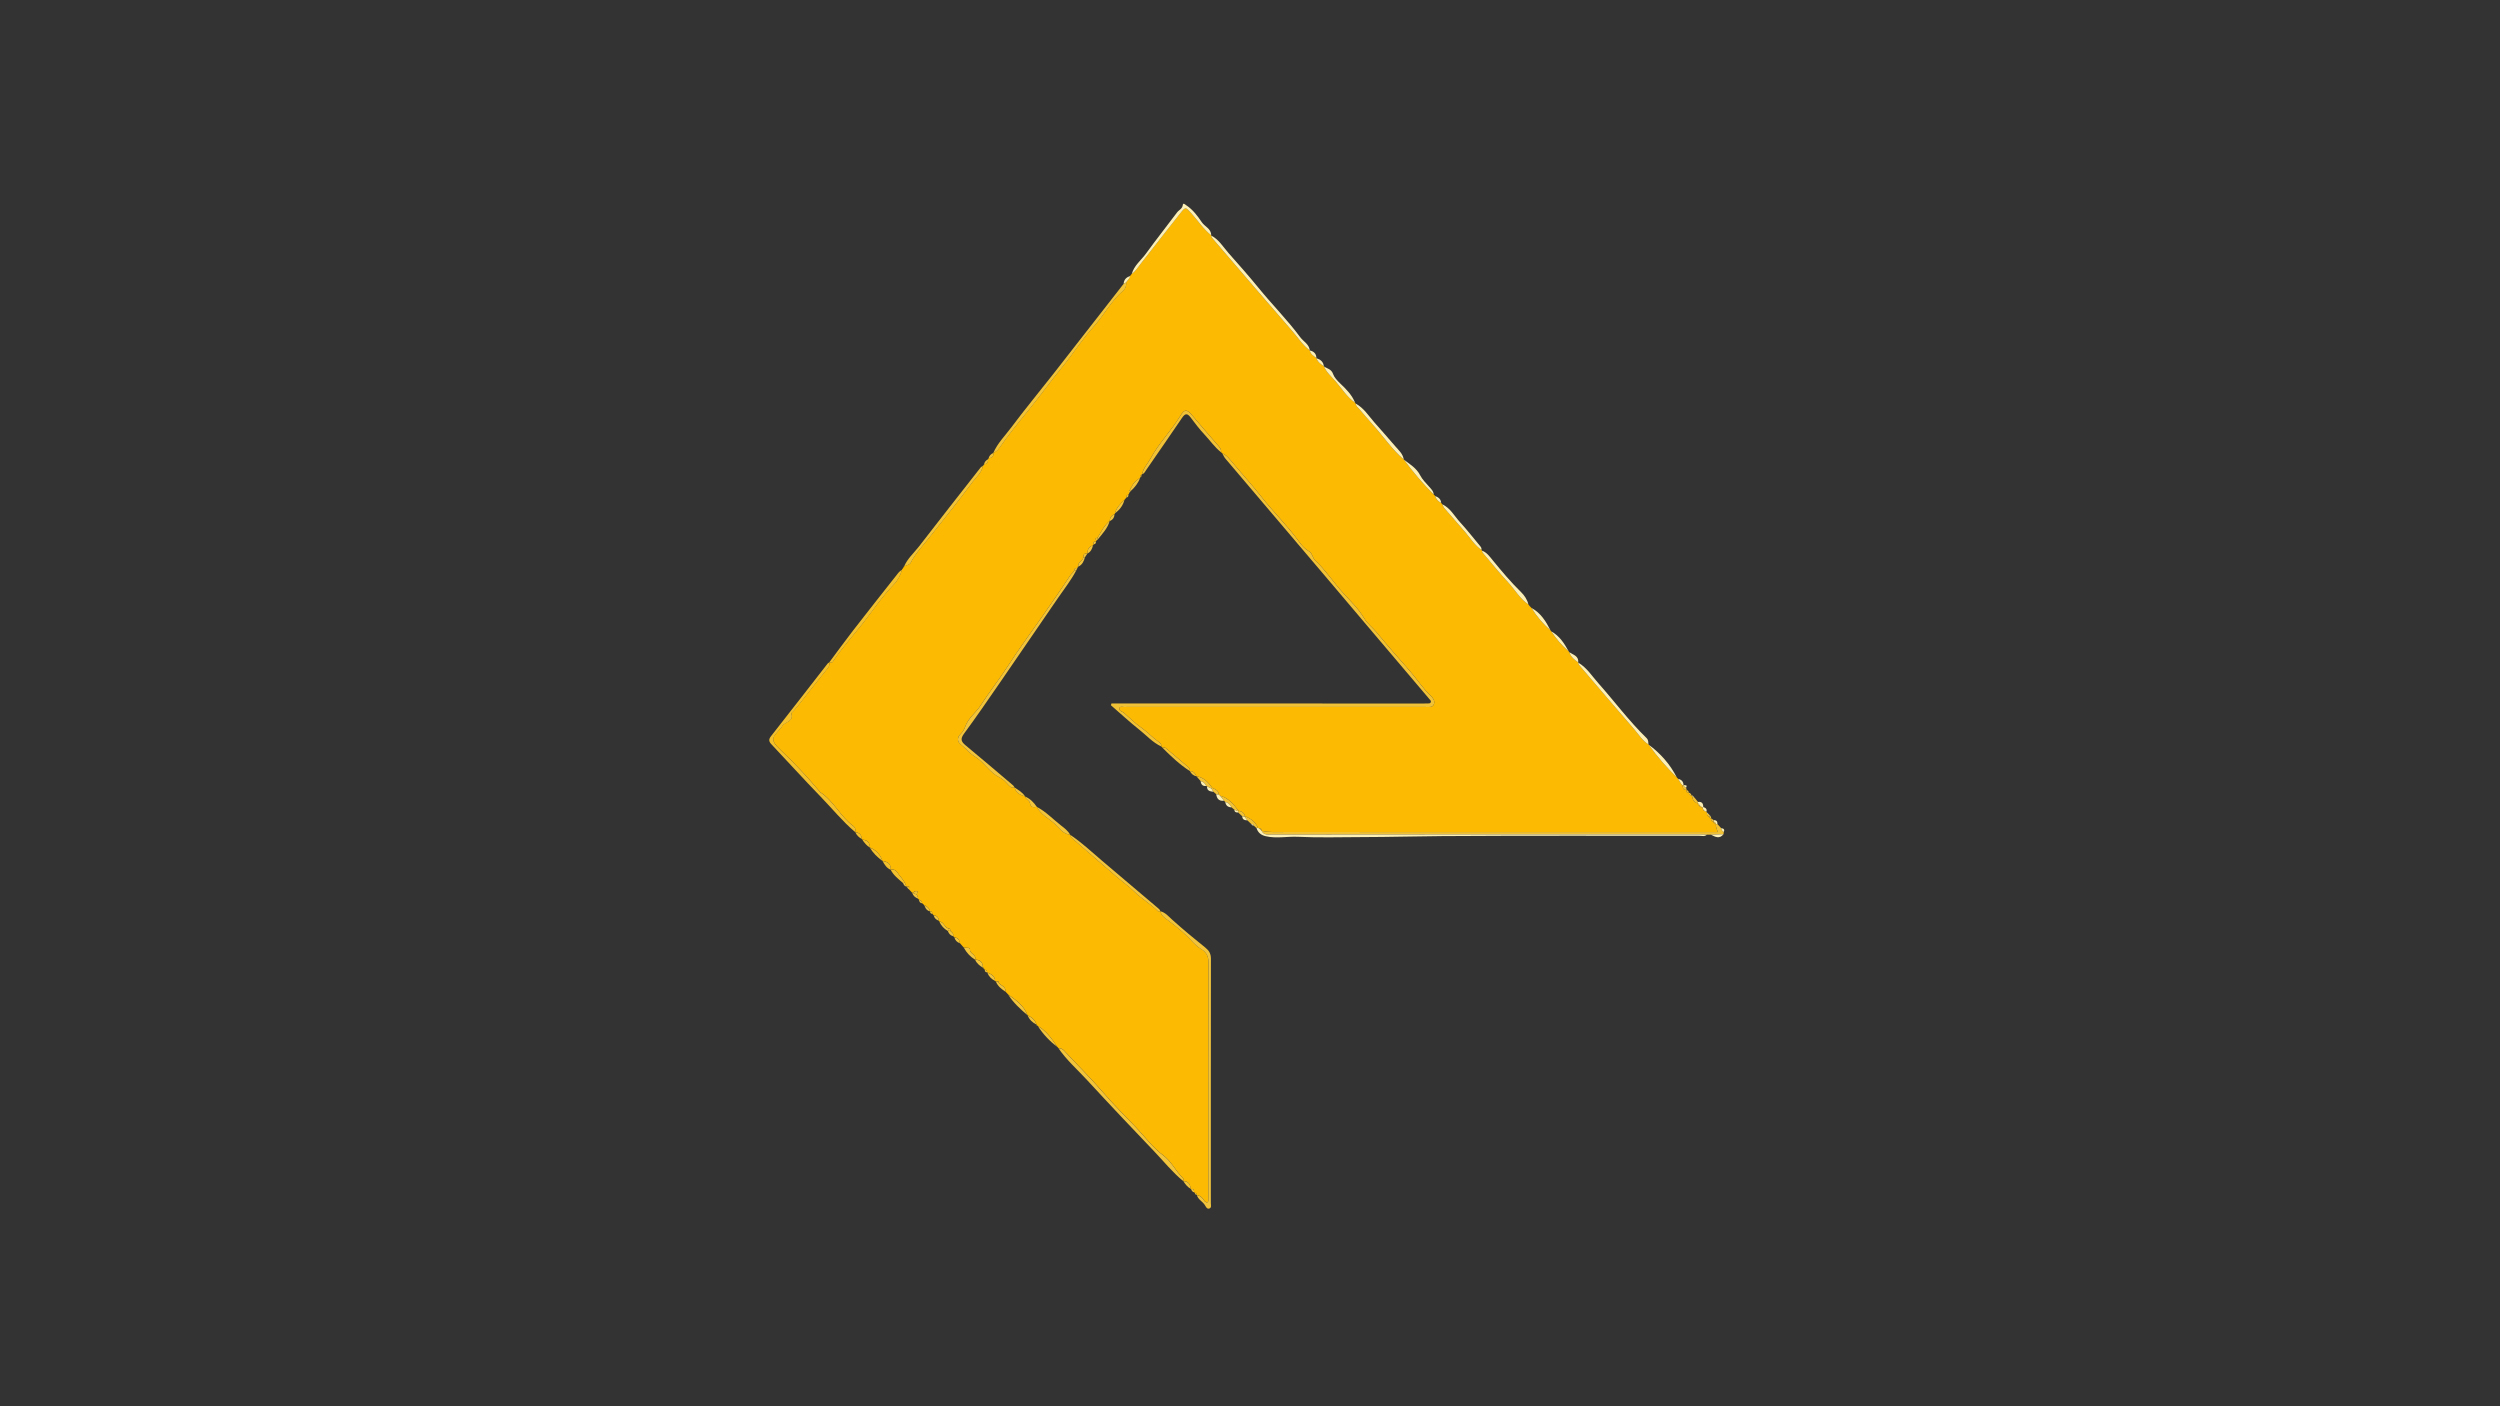 <?xml version="1.0" encoding="utf-8"?>
<!-- Generator: Adobe Illustrator 24.3.0, SVG Export Plug-In . SVG Version: 6.00 Build 0)  -->
<svg version="1.1" id="Layer_1" xmlns="http://www.w3.org/2000/svg" xmlns:xlink="http://www.w3.org/1999/xlink" x="0px" y="0px"
	 viewBox="0 0 1920 1080" style="enable-background:new 0 0 1920 1080;" xml:space="preserve">
<rect x="0" y="0" width="1920" height="1080" fill="#333333" stroke="none"/>
<style type="text/css">
	.st0{fill:#FDBA02;}
	.st1{fill:#F1C136;}
	.st2{fill:#F1C43B;}
	.st3{fill:#F3C02D;}
	.st4{fill:#FCF0B6;}
	.st5{fill:#F1C338;}
</style>
<g>
	<path class="st0" d="M1310.54,623.44c0.05,0.24,0.18,0.42,0.39,0.53c-0.01,0.33-0.01,0.67-0.02,1c-0.03,1.23,0.67,1.89,1.77,2.21
		c0.29,0.77,0.56,1.56,1.63,1.45c0,0,0.01-0.01,0.01-0.01c-0.51,1.56,0.18,2.22,1.69,2.28l-0.02-0.01
		c-0.07,1.34,0.59,2.02,1.91,2.09l0,0c-0.46,2.06,0.83,3.78,1.31,6.02c-1.68,0-3.16,0-4.64,0c-109.6,0-219.2,0-328.8-0.01
		c-5.63,0-11.29,0.32-16.85-0.93l0.01-0.03c0.06-1.48-0.68-2.1-2.12-1.95c-0.27-0.04-0.51-0.15-0.71-0.33
		c-1.93-4.52-5.57-7.14-9.95-8.94c-0.67-2.54-2.42-3.78-4.93-4.09c-3.82-5.07-7.81-9.91-14.3-11.71c-0.33-0.3-0.65-0.61-0.98-0.91
		c-0.1-3.22-2.75-3.95-4.97-5.09c-3.05-4.3-6.54-8.02-12.12-8.86c0,0,0.03,0.02,0.03,0.02c-1.02-2.18-2.31-4.02-5.06-4.01l0.2-0.17
		c0,0-0.19,0.18-0.19,0.18c0.27-1.29-0.35-2.27-1.26-3.04c-5.81-4.97-11.63-9.93-17.52-14.8c-0.5-0.41-1.57-0.12-2.38-0.16
		c-0.27-0.3-0.54-0.6-0.81-0.9c0.41-1.87-1.16-2.94-2.17-3.64c-4.67-3.29-8.48-7.56-13.19-10.84c-4.73-3.29-8.92-7.39-13.22-11.27
		c-1.29-1.16-4.18-1.54-3.64-3.53c0.57-2.13,3.18-0.77,4.88-1.04c0.97-0.16,1.99-0.03,2.99-0.03c75.75,0,151.49,0,227.24-0.01
		c2.45,0,5.52,0.68,6.55-2.24c0.87-2.48-0.76-4.7-2.67-6.49c-6.03-5.67-10.44-12.72-15.88-18.92c-8.62-9.83-17.31-19.63-25.61-29.73
		c-3.04-3.7-7.08-6.62-9.44-10.67c-4.28-7.35-10.39-13.14-15.98-19.25c-7.53-8.23-13.57-17.7-21.77-25.36
		c-1.93-1.8-2.04-5.43-4.6-6.85c-3.31-1.84-5.64-4.6-7.73-7.49c-8.79-12.18-19.61-22.63-28.87-34.42
		c-7.66-9.76-16.12-18.88-24.02-28.45c-1.74-2.11-3.49-3.89-6.01-4.9c-0.3-0.27-0.6-0.53-0.9-0.8c0.26-2.42-1.26-3.98-2.67-5.62
		c-6.49-7.5-13.03-14.95-19.39-22.54c-4.21-5.02-5.98-5.22-9.34,0.31c-6.91,11.38-16.5,20.89-22.8,32.64
		c-2.15,4.01-5.62,7.32-6.46,12.02c0,0,0.02-0.03,0.02-0.03c-0.4,0.29-0.8,0.58-1.2,0.87c-0.06,0.51-0.13,1.01-0.19,1.52
		c0,0-0.15,0.34-0.15,0.34c-2.65,2.03-5.41,3.95-6.63,7.28c-0.28,0.28-0.57,0.57-0.85,0.85c-0.07,0.31-0.13,0.63-0.18,0.95
		c-0.32,0.36-0.64,0.72-0.96,1.08c0.13,0.49,0.25,0.97,0.38,1.46c-0.27,0.48-0.55,0.96-0.82,1.44c-1.22,0.23-1.65,1.01-1.49,2.19
		c-0.5,0.6-1.01,1.19-1.51,1.79c-3.21,2.94-6.14,6.08-7.35,10.43c0.01,0.27-0.11,0.48-0.33,0.63c-2.36,0.94-3.5,2.74-3.71,5.21
		c0,0,0.03-0.06,0.02-0.06c-4.16,3.48-6.55,8.24-9.24,12.79c-1.22,0.38-2.53,0.73-0.77,2.17c-0.18,0.28-0.35,0.55-0.53,0.83
		c-1.44,0.01-2.65,0.2-1.64,2.11c-0.21,0.28-0.41,0.55-0.62,0.83c-3.08,0.97-4.31,3.19-4.29,6.27c0,0,0-0.03,0-0.03
		c-2.31-0.38-3.2,0.74-3.1,2.92c-0.42,2.85-4.53,3.7-3.87,7.13c0,0,0.02-0.05,0.02-0.05c-0.63,0.17-0.92,0.55-0.73,1.22
		c0,0-0.03,0.09-0.03,0.09c-1.51-0.53-2.19,0.17-2.38,1.6c-0.66,1.72-2.28,2.67-3.28,4.21c-6.68,10.24-13.69,20.26-20.66,30.31
		c-8.86,12.77-18.17,25.21-26.58,38.31c-6.76,10.53-14.58,20.38-21.37,30.9c-3.68,5.7-9.59,9.73-11.86,16.37
		c-0.77,2.26-1.96,4.06-3.69,5.77c-2.44,2.42-2.58,5.61,0.16,7.72c3.78,2.91,6.62,6.82,10.8,9.32c7.22,4.32,11.33,12.38,19.12,16.11
		c2.57,1.23,4.53,3.35,6.45,5.43c1.37,1.49,2.76,2.98,5.11,2.34c0,0-0.01-0.01-0.01-0.01c1,4.28,4.41,5.74,8.08,6.91l-0.09,0.25
		c0,0,0.05-0.26,0.05-0.26c0.41,2.3,3.38,3.03,3.69,4.87c0.62,3.64,2.64,3.66,5.33,3.11c2.94,5.86,8.89,8.69,13.48,12.79
		c3.61,3.22,6.45,8.07,12.1,8.59c0,0,0.08,0.07,0.08,0.07c0.08,1.49,1.11,2.39,2.1,3.25c10.98,9.53,21.96,19.05,32.98,28.52
		c4.7,4.03,9.8,7.64,14.21,11.96c5.6,5.48,12.44,9.38,17.99,14.88c0.34,0.33,1.27,0.06,1.93,0.07c0,0-0.05-0.02-0.05-0.02
		c0.57,2.34,1.87,4.04,3.86,5.49c5.89,4.29,11.62,8.78,16.88,13.86c3.28,3.16,6.33,7.16,9.88,9.25c4.82,2.84,6.4,5.73,6.39,10.91
		c-0.1,59.41-0.07,118.83-0.07,178.24c0,1.16,0.02,2.33-0.02,3.49c-0.03,0.97,0.15,2.25-1.14,2.37c-0.63,0.06-1.6-0.63-1.99-1.25
		c-1.39-2.19-3.07-3.9-5.74-4.37c0,0-0.06-0.05-0.06-0.05c-0.1-0.92-0.44-1.62-1.51-1.64c-0.24-0.06-0.41-0.2-0.51-0.43
		c-0.06-1.52-0.25-2.92-2.38-2.43c0,0-0.05-0.05-0.05-0.05c-0.61-3.33-1.84-6.04-5.86-6.09c0.01-0.66,0.3-1.61-0.03-1.93
		c-5.65-5.54-9.19-13.26-15.37-17.84c-8.35-6.18-14.31-14.55-21.23-21.78c-8.21-8.57-16.78-17.03-24.6-26.13
		c-9.61-11.19-20.22-21.59-30.27-32.46c-1.12-1.21-2.59-2.08-4.41-1.94c0,0,0.04,0.02,0.04,0.02c-0.32-0.36-0.65-0.73-0.97-1.09
		c0,0,0.02,0.02,0.02,0.02c-4.14-6.14-8.33-12.23-14.96-16.05c0,0,0.01,0.01,0.01,0.01c-0.32-0.34-0.65-0.69-0.97-1.03
		c0,0,0-0.01,0-0.01c-1.04-3.54-3.6-5.62-6.8-7.1c0,0-0.09-0.09-0.09-0.09c-2.77-7.35-8.85-11.61-14.88-15.91
		c-0.7-0.74-1.4-1.47-2.1-2.21c0.44-3.88-3.32-4.54-5.14-6.69c-0.26-0.43,0.42-1.77-1.02-1.04c-0.37,0.04-0.75,0.09-1.12,0.13
		c-0.23-0.23-0.45-0.46-0.68-0.69c-0.19-3.85-3.12-5.16-6.04-6.48c0,0-0.06-0.07-0.06-0.07c-0.04-1.17-0.61-1.84-1.8-1.93
		c-0.26-0.12-0.41-0.32-0.46-0.6c-0.02-0.69-0.36-1.07-1.06-1.11c0,0-0.02,0-0.02,0c0.15-4.07-1.94-5.97-5.88-6.08
		c0,0,0.01,0.01,0.01,0.01c1.3-4-4.5-4.51-3.99-8.13c-0.3-0.29-0.59-0.57-0.89-0.86c-1.27-0.07-2.53-0.14-3.8-0.21
		c-1.01-1.15-2.03-2.31-3.04-3.46c-0.35-2.5-1.5-4.23-4.25-4.42c-0.31-0.34-0.62-0.67-0.93-1.01c0.52-1.98-0.96-2.9-2.11-4
		c0.09-1.34-0.58-1.98-1.88-2.02c-2.78-0.96-3.2-4.93-6.57-5.14c-0.29-0.16-0.46-0.41-0.5-0.73c-0.1-2.52-1.51-3.81-3.92-4.14
		c-0.33-0.34-0.65-0.68-0.98-1.02c0.05-1.33-0.6-2-1.92-2.04c0,0-0.04-0.03-0.04-0.03c-0.11-1.98-1.55-2.99-2.95-4.03
		c-0.49-0.24-0.97-0.48-1.46-0.72c-0.51-0.48-1.02-0.96-1.52-1.44c-0.18-1.45-0.92-2.38-2.41-2.62c-0.26-0.31-0.53-0.62-0.79-0.93
		c0.26-1.25-0.54-2.16-1.04-3.16c0.25-0.82,1.5-1.81,0.36-2.44c-1.2-0.66-2.29,0.55-3.34,1.2l-0.35,0.03
		c-0.86-0.92-1.71-1.84-2.57-2.76c0.03-0.34,0.06-0.68,0.09-1.03c0.74-1.44-0.63-0.77-1.05-1.04c-0.32-0.05-0.63-0.05-0.95-0.01
		c0,0-0.03-0.03-0.03-0.03c-0.39-0.96-0.78-1.92-1.17-2.88c-1.12-1.61-2.08-3.38-3.41-4.78c-2.12-2.23-3.07-6.27-7.49-5.24
		c0,0,0.01,0.01,0.01,0.01c0.44-4.6-2.42-6.13-6.27-6.74c-1.72-4.85-4.87-8.35-9.68-10.31c0,0-0.01-0.01-0.01-0.01
		c-0.04-3.83-2-5.81-5.8-6.03c-0.26-0.1-0.4-0.29-0.41-0.57c-0.2-3.15-1.91-4.83-5-5.2c0,0,0.02,0.02,0.02,0.02
		c0.37-1.77,0.03-3.56-1.36-4.56c-9.98-7.2-15.04-19.17-25.36-26c-0.27-0.18-0.49-0.45-0.71-0.7c-9.33-11.13-19.24-21.73-29.8-31.68
		c-9.4-8.87-5.77-9.85-0.16-16.92c0.2-0.25,0.72-0.34,0.79-0.58c1.18-4.45,9.75-3.76,7.49-10.72c-0.15-0.46,1.27-1.41,1.92-2.16
		c1.19-1.38,2.38-2.75,3.51-4.18c7.48-9.48,14.86-19.03,22.49-28.39c1.26-1.55,1.42-2.83,1.13-4.49c0.99,0.19,2.17,0.47,2.78-0.47
		c6.88-10.55,15.43-19.81,23.18-29.68c7.8-9.96,14.79-20.57,23.69-29.68c3.04-3.12,5.08-7.12,6.33-11.4
		c-0.03-0.24,0.06-0.4,0.29-0.5c0.28-0.41,0.57-0.82,0.85-1.23c0.02-0.3,0.15-0.54,0.39-0.71c1.73-0.91,4.34-1.38,5.05-2.79
		c3.58-7.14,9.04-12.77,13.92-18.9c11.38-14.31,22.84-28.56,33.7-43.26c2.83-3.83,7.06-7.08,7.8-12.34c0,0,0,0.03,0,0.03
		c0.68-0.04,1.01-0.38,0.92-1.08l0.06,0.27c0,0-0.08-0.27-0.08-0.27c2.22-0.44,3.32-1.75,3.14-4.05c0.04-0.28,0.19-0.47,0.45-0.58
		c2.17-0.59,4.15-1.35,3.56-4.25c0,0-0.02,0.03-0.02,0.03c1.88-0.74,3.36-1.93,4.53-3.63c7.01-10.17,14.85-19.76,22.62-29.3
		c8.99-11.04,17.26-22.63,26.29-33.63c8.02-9.77,14.76-20.65,23.25-29.96c8.21-9,13.73-20.13,23.1-28.14
		c1.65-1.41,2.65-3.84,2.23-6.38c0.88-1.7,2.9-2.69,3.09-4.84c0.43-0.56,0.85-1.12,1.28-1.68c2.93-2,4.71-5.04,6.84-7.73
		c10.25-12.98,20.3-26.12,30.61-39.05c3.86-4.84,3.93-4.51,7.98-0.06c5.21,5.72,9.42,12.34,15.54,17.23c0,0,0.12,0.21,0.12,0.21
		c-0.26,1.17,0.56,1.81,1.21,2.56c20.4,23.74,40.69,47.57,61.25,71.16c4.27,4.9,7.78,10.56,13.15,14.48c0,0-0.01-0.01-0.01-0.01
		c0.46,3.04,3.09,4.21,5.08,5.93c0,0,0,0,0,0c0.95,2.96,3.36,4.57,5.7,6.25l0.22-0.14c0,0-0.19,0.18-0.19,0.18
		c1.98,4.68,5.88,7.91,9.06,11.63c4.81,5.61,8.74,12.07,14.98,16.38c0.06,0.27,0.21,0.47,0.45,0.61c0.03,1.89,1.55,2.82,2.6,4.05
		c3.54,4.12,7.01,8.31,10.66,12.33c7.97,8.76,14.51,18.8,23.61,26.56c0,0,0.05,0.05,0.05,0.05c6.98,9.52,14.61,18.49,22.94,26.85
		c0.39,0.38,0.78,0.76,1.16,1.14c0.61,2.56,2.38,4.13,4.58,5.33c0.27,0.32,0.55,0.65,0.82,0.97c0.53,1.01,0.89,2.17,1.61,3.01
		c5.26,6.12,10.62,12.14,15.88,18.26c4.07,4.73,7.32,10.2,12.61,13.81c0.09,0.27,0.27,0.46,0.52,0.59c-0.1,1.12,0.63,1.84,1.28,2.59
		c6.16,7.2,12.08,14.63,18.54,21.55c5.3,5.68,9.11,12.72,15.74,17.16c0.08,0.3,0.25,0.54,0.51,0.72c-0.12,0.59,0.15,0.85,0.72,0.83
		c0.37,0.38,0.74,0.76,1.11,1.14c4,6.51,8.91,12.25,14.68,17.27c0.09,0.29,0.26,0.53,0.51,0.7c3.8,5.72,8.19,10.92,13.43,15.39
		c0.08,0.26,0.24,0.47,0.47,0.63c1.1,3.66,3.94,5.8,6.85,7.88c0,0,0.07,0.11,0.07,0.11c-0.07,1.1,0.59,1.85,1.24,2.61
		c13.75,16.06,27.42,32.18,41.29,48.14c3.63,4.18,6.54,9.07,11.37,12.14c0,0,0.09,0.1,0.09,0.1c6.41,9.12,13.77,17.42,21.67,25.26
		c0.31,0.32,0.61,0.65,0.92,0.97c0.75,1.24,1.51,2.48,2.26,3.72c0.32,0.38,0.63,0.76,0.95,1.14l0,0c0.57,1.72,0.4,4.16,3.41,3.53
		c0,0,0.07,0.17,0.07,0.17c-0.58,1.65,0.12,2.25,1.72,2.1l-0.22,0.2c0,0,0.23-0.18,0.22-0.18c-0.23,1.5,0.41,2.19,1.92,2.07
		c0,0-0.03-0.04-0.03-0.04c0.22,0.45,0.45,0.9,0.67,1.35c0.37,2.49,1.78,4.08,4.16,4.84l0.02,0.01c0.04,0.86,0.23,1.6,1.3,1.67
		l-0.19,0.18l0.22-0.14c0.05,1.04,0.77,1.25,1.61,1.32c0,0,0.06,0.04,0.06,0.04c0.3,0.31,0.6,0.63,0.9,0.94
		c0.15,0.2,0.26,0.42,0.3,0.67c0.05,0.66,0.4,1.05,1.06,1.16C1309.61,623.05,1310.07,623.25,1310.54,623.44z"/>
	<path class="st1" d="M938.71,348.17c2.52,1.01,4.26,2.79,6.01,4.9c7.9,9.57,16.37,18.69,24.02,28.45
		c9.25,11.79,20.08,22.25,28.87,34.42c2.09,2.89,4.42,5.66,7.73,7.49c2.56,1.42,2.67,5.05,4.6,6.85
		c8.21,7.65,14.25,17.12,21.77,25.36c5.59,6.11,11.69,11.9,15.98,19.25c2.36,4.05,6.4,6.97,9.44,10.67
		c8.3,10.1,16.99,19.9,25.61,29.73c5.44,6.2,9.85,13.25,15.88,18.92c1.9,1.79,3.54,4.02,2.67,6.49c-1.03,2.92-4.1,2.24-6.55,2.24
		c-75.75,0.01-151.49,0.01-227.24,0.01c-1,0-2.02-0.13-2.99,0.03c-1.69,0.27-4.3-1.09-4.88,1.04c-0.54,1.99,2.35,2.37,3.64,3.53
		c4.31,3.87,8.49,7.97,13.22,11.27c4.71,3.27,8.53,7.55,13.19,10.84c1,0.71,2.58,1.77,2.17,3.64c-6.6-3.07-11.39-8.54-16.95-12.96
		c-7.47-5.94-14.5-12.46-21.72-18.72c0.14-0.46,0.28-0.91,0.42-1.37c6.24,0,12.49,0,18.73,0c73.46,0.02,146.91,0.04,220.37,0.06
		c1.17,0,2.33,0.02,3.5-0.05c0.95-0.06,2.14,0.23,2.61-0.93c0.47-1.13-0.51-1.82-1.13-2.54c-12.89-15.21-25.8-30.4-38.69-45.61
		c-12.9-15.22-25.77-30.46-38.68-45.67c-26.45-31.16-52.93-62.31-79.37-93.49C940.02,350.89,939.45,349.46,938.71,348.17z"/>
	<path class="st1" d="M968.92,638.07c5.56,1.26,11.22,0.93,16.85,0.93c109.6,0.01,219.2,0.01,328.8,0.01c1.48,0,2.96,0,4.64,0
		c-0.48-2.24-1.77-3.96-1.31-6.02c0.36-0.04,0.72-0.08,1.08-0.11c0.95,1.05,1.91,2.1,2.86,3.15c0.08,1.39,0.86,2.3,2.01,2.95
		c-0.06,0.57-0.13,1.13-0.19,1.7c-3.25,0.11-6.5,0.22-9.76,0.33c-1,0-1.99,0-2.99,0c-2.16-0.07-4.32-0.21-6.48-0.21
		c-49.29-0.01-98.57-0.03-147.86,0c-59.94,0.03-119.88,0.09-179.83,0.13C973.82,640.93,970.61,641.55,968.92,638.07z"/>
	<path class="st2" d="M919.16,917.82c2.67,0.47,4.35,2.17,5.74,4.37c0.39,0.62,1.36,1.31,1.99,1.25c1.29-0.12,1.11-1.41,1.14-2.37
		c0.04-1.16,0.02-2.33,0.02-3.49c0-59.41-0.04-118.83,0.07-178.24c0.01-5.18-1.58-8.07-6.39-10.91c-3.55-2.09-6.6-6.09-9.88-9.25
		c-5.27-5.08-11-9.56-16.88-13.86c-1.99-1.45-3.29-3.15-3.86-5.49c3.95,0.92,6.42,4.07,9.19,6.55c8.28,7.44,16.84,14.53,25.52,21.48
		c2.77,2.22,4.18,4.64,4.17,8.43c-0.1,62.56-0.05,125.11-0.06,187.67c0,1.43,0.63,3.41-0.94,4.09c-2.02,0.87-2.83-1.22-3.66-2.55
		C923.57,922.68,920.11,921.26,919.16,917.82z"/>
	<path class="st2" d="M779.22,604.82c-2.35,0.63-3.74-0.85-5.11-2.34c-1.92-2.09-3.89-4.21-6.45-5.43
		c-7.8-3.73-11.91-11.79-19.12-16.11c-4.17-2.5-7.02-6.41-10.8-9.32c-2.74-2.11-2.6-5.31-0.16-7.72c1.73-1.71,2.91-3.51,3.69-5.77
		c2.27-6.64,8.18-10.67,11.86-16.37c6.79-10.51,14.61-20.37,21.37-30.9c8.41-13.1,17.72-25.54,26.58-38.31
		c6.97-10.05,13.98-20.07,20.66-30.31c1.01-1.54,2.63-2.49,3.28-4.21c0.52,0,1.04-0.01,1.56-0.01c-3.98,7.66-9.38,14.4-14.22,21.49
		c-14.78,21.66-29.61,43.29-44.5,64.87c-9.05,13.12-18.06,26.28-27.51,39.1c-2.97,4.03-2.23,6.1,1.22,8.94
		c12.29,10.14,24.4,20.5,36.55,30.8C778.59,603.61,778.85,604.27,779.22,604.82z"/>
	<path class="st3" d="M636.84,508.77c0.28,1.66,0.13,2.95-1.13,4.5c-7.63,9.36-15.01,18.91-22.49,28.39
		c-1.13,1.43-2.32,2.8-3.51,4.18c-0.65,0.76-2.07,1.7-1.92,2.16c2.27,6.96-6.3,6.27-7.49,10.72c-0.06,0.24-0.59,0.33-0.79,0.58
		c-5.61,7.08-9.24,8.06,0.16,16.92c10.56,9.96,20.47,20.55,29.8,31.68c0.21,0.25,0.44,0.52,0.71,0.7c10.32,6.83,15.38,18.8,25.36,26
		c1.38,1,1.73,2.79,1.36,4.56c-9.81-8.28-17.87-18.29-26.78-27.45c-12.75-13.1-24.98-26.71-37.56-39.98
		c-2.14-2.25-2.4-3.81-0.43-6.32c14.57-18.55,29.01-37.21,43.51-55.81C635.93,509.24,636.43,509.04,636.84,508.77z"/>
	<path class="st4" d="M968.92,638.07c1.69,3.48,4.9,2.86,7.84,2.86c59.94-0.04,119.88-0.1,179.83-0.13
		c49.29-0.02,98.57-0.01,147.86,0c2.16,0,4.32,0.14,6.48,0.21c-1.68,1.65-3.79,0.91-5.71,0.91c-65.91,0.04-131.82-0.25-197.72,0.2
		c-20.36,0.14-40.74,0.73-61.11,0.76c-16.58,0.02-33.18,0.55-49.72-0.22c-8.24-0.38-16.48,1.5-24.69-0.47
		c-3.59-0.86-5.87-2.76-6.97-6.21c0.37-0.07,0.73-0.14,1.1-0.21c0.2,0.18,0.44,0.29,0.72,0.33c0.71,0.65,1.41,1.3,2.12,1.95
		L968.92,638.07z"/>
	<path class="st5" d="M864.86,216.87c0.43,2.54-0.57,4.96-2.23,6.38c-9.38,8.02-14.89,19.14-23.1,28.14
		c-8.49,9.31-15.22,20.19-23.25,29.96c-9.03,11-17.3,22.59-26.29,33.63c-7.77,9.54-15.61,19.12-22.62,29.3
		c-1.17,1.7-2.65,2.89-4.53,3.63c3.17-7.46,8.95-13.13,13.68-19.47c10.41-13.94,21.53-27.35,32.26-41.05
		c17.8-22.73,35.52-45.51,53.27-68.27c0.3-0.36,0.6-0.73,0.9-1.09c0,0,0.02-0.02,0.02-0.02
		C863.59,217.63,864.22,217.25,864.86,216.87z"/>
	<path class="st2" d="M812.89,805.06c1.82-0.14,3.29,0.73,4.41,1.94c10.05,10.86,20.65,21.27,30.27,32.46
		c7.82,9.1,16.39,17.55,24.6,26.13c6.92,7.23,12.89,15.6,21.23,21.78c6.19,4.58,9.72,12.29,15.37,17.84
		c0.33,0.32,0.03,1.27,0.02,1.93c-8.39-6.85-15.12-15.32-22.56-23.09c-17.19-17.95-34.28-36.01-51.11-54.3
		C827.64,821.59,819.2,814.27,812.89,805.06z"/>
	<path class="st4" d="M1005.92,269.14c-5.37-3.92-8.87-9.58-13.15-14.48c-20.56-23.59-40.86-47.42-61.25-71.16
		c-0.64-0.75-1.46-1.39-1.21-2.56c5.83,3.07,9.06,8.71,13.21,13.42c7.77,8.81,15.59,17.56,23,26.69
		c10.42,12.83,22.16,24.55,32.02,37.88C1001.04,262.31,1005.43,264.31,1005.92,269.14z"/>
	<path class="st1" d="M877.15,364.19c0.84-4.7,4.31-8.02,6.46-12.02c6.3-11.75,15.89-21.26,22.8-32.64
		c3.35-5.52,5.13-5.33,9.34-0.31c6.37,7.6,12.9,15.05,19.39,22.54c1.42,1.64,2.93,3.2,2.67,5.62c-4.97-3.92-8.54-9.17-12.83-13.73
		c-3.84-4.09-7.26-8.59-10.63-13.1c-2.66-3.56-4.36-2.86-6.61,0.47c-9.08,13.43-18.35,26.73-27.56,40.08
		C879.37,362.3,878.79,363.77,877.15,364.19z"/>
	<path class="st5" d="M754.8,357.8c-0.74,5.26-4.96,8.5-7.8,12.34c-10.86,14.7-22.32,28.95-33.7,43.26
		c-4.88,6.13-10.34,11.76-13.92,18.9c-0.71,1.42-3.32,1.89-5.05,2.79c2.55-6.08,7.54-10.36,11.45-15.42
		c15.7-20.33,31.58-40.52,47.42-60.74C753.6,358.45,754.27,358.18,754.8,357.8z"/>
	<path class="st3" d="M692.81,437.54c-1.25,4.28-3.28,8.28-6.33,11.4c-8.9,9.11-15.88,19.72-23.69,29.68
		c-7.74,9.88-16.29,19.13-23.18,29.68c-0.61,0.94-1.79,0.66-2.79,0.47c6.12-8.2,12.12-16.49,18.38-24.58
		c10.73-13.86,21.6-27.61,32.46-41.36C689.19,440.9,690.53,438.75,692.81,437.54z"/>
	<path class="st2" d="M891.15,699.84c-0.66-0.01-1.6,0.26-1.93-0.07c-5.55-5.5-12.39-9.4-17.99-14.88
		c-4.41-4.32-9.51-7.92-14.21-11.96c-11.03-9.47-22.01-19-32.98-28.52c-0.99-0.86-2.03-1.77-2.1-3.25
		c8.7,5.78,16.27,12.96,24.19,19.69c14.29,12.14,28.59,24.26,42.92,36.36C889.94,697.96,890.92,698.58,891.15,699.84z"/>
	<path class="st4" d="M930.19,180.74c-6.13-4.88-10.33-11.51-15.54-17.23c-4.05-4.45-4.12-4.78-7.98,0.06
		c-10.31,12.93-20.37,26.07-30.61,39.05c-2.13,2.69-3.91,5.73-6.84,7.73c1.76-6.51,7.2-10.49,10.91-15.63
		c7.72-10.7,15.97-21.02,23.86-31.6c1.42-1.9,4.04-2.69,4.4-5.73c0.23-1.92,1.78-0.32,2.6,0.22c5.08,3.32,8.71,8.18,11.97,13.03
		C925.28,174.08,930.27,175.65,930.19,180.74z"/>
	<path class="st4" d="M1266.04,571.78c-4.82-3.07-7.74-7.97-11.37-12.14c-13.87-15.95-27.54-32.08-41.29-48.14
		c-0.65-0.76-1.31-1.51-1.24-2.61c6.55,3.91,10.56,10.39,15.44,15.88c12.39,13.94,23.5,29,36.93,42.03
		C1266.14,568.38,1265.77,570.06,1266.04,571.78z"/>
	<path class="st4" d="M1078.07,352.9c-9.1-7.76-15.64-17.79-23.61-26.56c-3.65-4.02-7.12-8.2-10.66-12.33
		c-1.05-1.23-2.57-2.16-2.6-4.05c6.13,3.34,9.77,9.21,14.16,14.26c5.38,6.18,10.91,12.25,16.19,18.49
		C1074.08,345.69,1077.49,348.52,1078.07,352.9z"/>
	<path class="st4" d="M1173.8,464.23c-6.63-4.44-10.45-11.48-15.74-17.16c-6.46-6.92-12.38-14.35-18.54-21.55
		c-0.65-0.76-1.38-1.47-1.28-2.59c3.6,1.33,5.78,4.43,8,7.15c6.99,8.54,14.04,16.95,21.96,24.69
		C1170.56,457.05,1172.98,460.46,1173.8,464.23z"/>
	<path class="st4" d="M1137.73,422.33c-5.29-3.61-8.54-9.08-12.61-13.81c-5.26-6.12-10.63-12.14-15.88-18.26
		c-0.73-0.84-1.09-2-1.61-3.01c6.26,2.94,9.33,9.09,13.73,13.87c5.45,5.91,10.39,12.31,15.56,18.48
		C1137.58,420.4,1137.99,421.26,1137.73,422.33z"/>
	<path class="st4" d="M1040.75,309.36c-6.24-4.31-10.17-10.77-14.98-16.38c-3.19-3.72-7.08-6.95-9.06-11.63
		c2.48,1.81,5.8,1.96,7.15,6.04c0.75,2.26,3.19,5.01,5.51,7.2C1033.89,298.84,1038.36,303.37,1040.75,309.36z"/>
	<path class="st4" d="M1101.06,379.8c-8.34-8.36-15.96-17.33-22.94-26.85c4.62,3.57,9.71,6.48,12.57,12.08
		c1.69,3.31,4.54,6.06,7.03,8.91C1099.25,375.7,1101.01,377.24,1101.06,379.8z"/>
	<path class="st2" d="M821.85,641.08c-5.65-0.53-8.49-5.37-12.1-8.59c-4.59-4.1-10.54-6.93-13.48-12.79
		c6.96,3.6,12.3,9.34,18.38,14.1C817.3,635.86,820.2,637.92,821.85,641.08z"/>
	<path class="st4" d="M1287.81,597.14c-7.9-7.84-15.26-16.14-21.67-25.26C1275.29,578.65,1282.66,586.94,1287.81,597.14z"/>
	<path class="st1" d="M892.67,574.19c0.81,0.04,1.88-0.25,2.38,0.16c5.89,4.87,11.71,9.84,17.52,14.8c0.9,0.77,1.52,1.74,1.26,3.04
		C905.94,587.17,899.25,580.74,892.67,574.19z"/>
	<path class="st4" d="M1190.82,484.18c-5.76-5.02-10.67-10.76-14.68-17.27C1183.33,470.72,1187.3,477.27,1190.82,484.18z"/>
	<path class="st2" d="M774.29,763.84c6.03,4.3,12.1,8.56,14.88,15.91C783.66,774.96,778.19,770.13,774.29,763.84z"/>
	<path class="st2" d="M797.02,787.96c6.63,3.82,10.82,9.91,14.96,16.05C806.04,799.54,801.04,794.2,797.02,787.96z"/>
	<path class="st4" d="M1204.76,500.27c-5.23-4.47-9.63-9.67-13.43-15.39C1197.72,488.35,1201.4,494.17,1204.76,500.27z"/>
	<path class="st3" d="M684.04,667.99c4.42-1.04,5.38,3.01,7.49,5.24c1.34,1.41,2.29,3.18,3.41,4.78c-0.46,0.06-0.92,0.12-1.38,0.18
		C690.02,675.13,686.25,672.29,684.04,667.99z"/>
	<path class="st1" d="M936.91,611.03c6.49,1.8,10.49,6.64,14.3,11.71l-0.29,0.3c-0.96-0.38-1.91-0.77-2.87-1.15
		c-0.73-0.61-1.45-1.21-2.18-1.82c-1.12-1.96-2.46-3.67-4.86-4.12c-0.32-0.34-0.63-0.68-0.95-1.02
		C939.02,613.63,937.96,612.33,936.91,611.03z"/>
	<path class="st2" d="M744.94,728.96c-0.51,3.61,5.28,4.13,3.99,8.13c-3.73-2.28-6.6-5.35-8.67-9.2c1.27,0.07,2.53,0.14,3.8,0.21
		C744.35,728.39,744.64,728.67,744.94,728.96z"/>
	<path class="st2" d="M842.97,412.92c2.69-4.55,5.07-9.31,9.24-12.79c-1.58,5.72-5.65,9.84-9.2,14.29
		C842.99,413.92,842.98,413.42,842.97,412.92z"/>
	<path class="st1" d="M918.84,596.17c5.58,0.85,9.06,4.56,12.12,8.86c-0.2,0.2-0.39,0.41-0.59,0.61c-1.12-0.55-2.24-1.11-3.36-1.66
		c-0.18-0.16-0.39-0.28-0.63-0.34c-0.87-1.89-2.2-3.26-4.28-3.77C921.02,598.63,919.93,597.4,918.84,596.17z"/>
	<path class="st3" d="M668.1,650.96c4.8,1.95,7.96,5.46,9.68,10.3C673.94,658.4,670.45,655.21,668.1,650.96z"/>
	<path class="st2" d="M869,374.16c1.22-3.33,3.98-5.25,6.63-7.28c-1.47,4.17-4.12,7.49-7.38,10.39c0,0-0.3-0.29-0.3-0.29
		c0.01-0.34,0.01-0.68,0.02-1.02c0.05-0.32,0.11-0.63,0.17-0.95C868.43,374.73,868.72,374.45,869,374.16z"/>
	<path class="st2" d="M796.28,619.7c-2.69,0.55-4.72,0.53-5.33-3.11c-0.31-1.85-3.28-2.57-3.69-4.87
		C791.14,613.38,793.97,616.24,796.28,619.7z"/>
	<path class="st1" d="M966.09,635.77c-0.37,0.07-0.73,0.14-1.1,0.21c-0.71-0.64-1.42-1.27-2.13-1.91c-0.28-0.89-0.95-1.18-1.8-1.18
		c0,0,0.01,0.01,0.01,0.01c-0.35-0.31-0.7-0.63-1.05-0.94c0,0,0,0,0,0c-0.34-0.33-0.68-0.66-1.02-0.99
		c-0.35-0.31-0.71-0.63-1.06-0.94c-0.72-0.93-1.44-1.85-2.16-2.78c0.12-0.14,0.24-0.28,0.37-0.42
		C960.53,628.63,964.17,631.24,966.09,635.77z"/>
	<path class="st3" d="M677.78,661.26c3.85,0.61,6.71,2.14,6.27,6.74C680.95,666.69,679.3,664.04,677.78,661.26z"/>
	<path class="st4" d="M1212.08,508.78c-2.91-2.08-5.76-4.22-6.85-7.88C1208.21,502.92,1212.58,503.74,1212.08,508.78z"/>
	<path class="st2" d="M856.22,394.35c1.21-4.35,4.14-7.49,7.35-10.43C862.47,388.34,859.76,391.64,856.22,394.35z"/>
	<path class="st2" d="M764.92,754.03c0.37-0.04,0.75-0.09,1.12-0.13c0.34,0.35,0.68,0.7,1.02,1.04c1.81,2.15,5.58,2.8,5.14,6.69
		C769.2,759.64,766.38,757.49,764.92,754.03z"/>
	<path class="st2" d="M787.29,611.72c-3.66-1.17-7.08-2.63-8.08-6.91C782.17,606.79,785.35,608.53,787.29,611.72z"/>
	<path class="st2" d="M789.25,779.83c3.2,1.47,5.75,3.56,6.8,7.1C792.97,785.34,790.55,783.12,789.25,779.83z"/>
	<path class="st2" d="M721.48,707.84c3.37,0.21,3.79,4.18,6.57,5.14c0.05,0.61,0.1,1.23,0.15,1.84l-0.22,0.22
		C725.07,713.31,722.78,711.02,721.48,707.84z"/>
	<path class="st2" d="M748.92,737.08c3.94,0.11,6.03,2.01,5.88,6.08C752.36,741.6,750.05,739.9,748.92,737.08z"/>
	<path class="st2" d="M758.2,746.87c2.91,1.32,5.85,2.62,6.04,6.48C761.39,751.96,759.32,749.85,758.2,746.87z"/>
	<path class="st2" d="M908.81,907.12c4.02,0.04,5.25,2.76,5.86,6.08C912.13,911.74,910.3,909.59,908.81,907.12z"/>
	<path class="st3" d="M662.29,644.92c3.8,0.21,5.76,2.19,5.8,6.03C665.59,649.48,663.85,647.29,662.29,644.92z"/>
	<path class="st4" d="M936.91,611.03c1.06,1.3,2.11,2.6,3.17,3.9c-3.81,0.51-5.57-1.46-6.04-4.99c0.63,0.06,1.27,0.12,1.9,0.18
		C936.26,610.43,936.58,610.73,936.91,611.03z"/>
	<path class="st2" d="M835.12,425.14c-0.02-3.08,1.21-5.31,4.29-6.27C838.78,421.5,837.73,423.85,835.12,425.14z"/>
	<path class="st2" d="M828.15,435.16c-0.66-3.43,3.45-4.29,3.87-7.13c0.4,0.01,0.8,0.01,1.19,0.02
		C832.41,431.04,831.21,433.76,828.15,435.16z"/>
	<path class="st4" d="M1016.69,281.32c-2.34-1.68-4.76-3.3-5.7-6.25C1014.07,276.07,1016.37,277.79,1016.69,281.32z"/>
	<path class="st4" d="M1313.91,641.01c3.25-0.11,6.51-0.22,9.76-0.33C1320.54,644.62,1317.22,642.69,1313.91,641.01z"/>
	<path class="st4" d="M864.86,216.87c-0.63,0.38-1.26,0.76-1.89,1.13c0.19-3.22,1.99-5.09,4.98-5.97
		C867.75,214.18,865.74,215.16,864.86,216.87z"/>
	<path class="st4" d="M1010.99,275.06c-1.99-1.72-4.62-2.89-5.08-5.93C1009.06,269.86,1010.98,271.64,1010.99,275.06z"/>
	<path class="st3" d="M656.88,639.14c3.09,0.37,4.81,2.05,5,5.2C659.63,643.17,657.92,641.48,656.88,639.14z"/>
	<path class="st1" d="M935.93,610.12c-0.63-0.06-1.27-0.12-1.9-0.18c-0.72-0.62-1.44-1.25-2.16-1.87c-0.5-0.81-1-1.62-1.5-2.43
		c0.2-0.2,0.39-0.41,0.59-0.61C933.18,606.18,935.83,606.91,935.93,610.12z"/>
	<path class="st4" d="M1106.8,386.27c-2.19-1.21-3.96-2.77-4.58-5.33C1104.7,381.9,1106.67,383.3,1106.8,386.27z"/>
	<path class="st4" d="M930.37,605.64c0.5,0.81,1,1.62,1.5,2.43c-2.55-0.26-4.98-0.67-4.87-4.09
		C928.13,604.53,929.25,605.09,930.37,605.64z"/>
	<path class="st2" d="M852.18,400.2c0.21-2.47,1.36-4.27,3.71-5.21C855.84,397.56,854.56,399.27,852.18,400.2z"/>
	<path class="st4" d="M1304.07,615.91c2.99-0.42,4.06,1.16,4.03,3.88c0,0-0.33,0.34-0.33,0.34c-0.3-0.08-0.59-0.1-0.9-0.04
		c0,0-0.06-0.04-0.05-0.04c-0.28-0.76-0.81-1.21-1.61-1.32l-0.22,0.14c0,0,0.19-0.18,0.19-0.18c-0.09-0.82-0.47-1.42-1.29-1.67
		c0,0-0.02-0.01-0.02-0.01C1303.94,616.64,1304.01,616.28,1304.07,615.91z"/>
	<path class="st4" d="M1290.99,601.83c-0.75-1.24-1.5-2.48-2.26-3.72c2.57,0.59,4.12,2.07,4.22,4.82c-0.34,0.01-0.68,0.03-1.02,0.04
		c0,0,0,0,0,0C1291.62,602.59,1291.3,602.21,1290.99,601.83z"/>
	<path class="st1" d="M913.82,592.18c2.75-0.01,4.04,1.83,5.06,4.01C916.48,595.75,914.91,594.27,913.82,592.18z"/>
	<path class="st1" d="M951.21,622.74c2.52,0.31,4.27,1.54,4.93,4.09c-0.12,0.14-0.25,0.27-0.37,0.41c-0.58-0.11-1.16-0.22-1.74-0.33
		c-1.03-0.97-2.05-1.94-3.08-2.91c0.05-0.32,0.04-0.64-0.04-0.96L951.21,622.74z"/>
	<path class="st2" d="M732.97,720.01c2.75,0.19,3.9,1.93,4.25,4.42C735.07,723.65,733.59,722.24,732.97,720.01z"/>
	<path class="st2" d="M729.93,715c1.15,1.1,2.63,2.02,2.11,4c-2.15-0.5-3.37-1.97-4.06-3.96c0,0,0.22-0.22,0.22-0.22
		C728.77,714.88,729.35,714.94,729.93,715z"/>
	<path class="st2" d="M703.94,686.97c0.51,1,1.3,1.91,1.04,3.16c-2.08-0.84-3.71-2.13-4.37-4.37c0,0,0.35-0.03,0.35-0.03
		C701.95,686.14,702.95,686.55,703.94,686.97z"/>
	<path class="st4" d="M941.02,615.95c2.4,0.45,3.73,2.16,4.86,4.12C943.18,619.98,941.42,618.76,941.02,615.95z"/>
	<path class="st2" d="M717.06,702.96c2.41,0.34,3.82,1.62,3.92,4.14C718.97,706.39,717.54,705.12,717.06,702.96z"/>
	<path class="st5" d="M762.86,347.87c0.58,2.9-1.39,3.66-3.56,4.25C759.6,349.97,761.02,348.74,762.86,347.87z"/>
	<path class="st2" d="M711.17,695.84c1.4,1.04,2.84,2.05,2.95,4.03c-2.16-0.45-3.24-1.99-3.95-3.91
		C710.51,695.91,710.84,695.88,711.17,695.84z"/>
	<path class="st1" d="M1304.07,615.91c-0.07,0.37-0.13,0.73-0.2,1.1c-2.38-0.76-3.79-2.36-4.16-4.84l0.23-0.2l0.46,0.09l0.47,0
		c0,0-0.01-0.01-0.01-0.01c0.32,0.36,0.64,0.72,0.97,1.08C1302.57,614.05,1303.32,614.98,1304.07,615.91z"/>
	<path class="st4" d="M922.1,599.86c2.08,0.52,3.41,1.89,4.28,3.77C923.56,603.96,922.38,602.42,922.1,599.86z"/>
	<path class="st5" d="M758.85,352.7c0.18,2.3-0.92,3.61-3.14,4.05C756.04,354.85,757.14,353.54,758.85,352.7z"/>
	<path class="st4" d="M954.04,626.91c0.58,0.11,1.16,0.22,1.74,0.33c0.72,0.93,1.44,1.85,2.16,2.78
		C955.83,630,954.13,629.47,954.04,626.91z"/>
	<path class="st4" d="M1308.08,621.7c-0.05-0.25-0.15-0.47-0.3-0.67c0.08-0.3,0.07-0.6-0.01-0.9c0,0,0.33-0.34,0.33-0.34
		c1.75,0.59,3.07,1.47,2.44,3.65c-0.47-0.19-0.93-0.39-1.4-0.58C1308.79,622.47,1308.44,622.08,1308.08,621.7z"/>
	<path class="st1" d="M1291.94,602.97c0.34-0.01,0.68-0.03,1.02-0.04c0,0,0.02,0.02,0.02,0.02c0.28,1.03,0.96,1.67,1.93,2.04
		c0.15,0.5,0.29,1.01,0.44,1.51C1292.33,607.13,1292.5,604.69,1291.94,602.97z"/>
	<path class="st4" d="M1323.85,638.98c-1.16-0.65-1.94-1.56-2.01-2.95C1323.66,636.23,1324.77,636.91,1323.85,638.98z"/>
	<path class="st4" d="M1318.98,632.88c-0.36,0.04-0.72,0.08-1.08,0.11c0,0,0,0,0,0c-0.25-1.05-0.92-1.72-1.91-2.09
		c0,0,0.02,0.01,0.02,0.01c0.06-0.34,0.12-0.69,0.18-1.03C1318.24,629.83,1319.1,630.9,1318.98,632.88z"/>
	<path class="st1" d="M833.21,428.04c-0.4-0.01-0.8-0.01-1.19-0.02c-0.1-2.18,0.8-3.3,3.1-2.92
		C834.49,426.09,833.85,427.06,833.21,428.04z"/>
	<path class="st2" d="M705.78,691.06c1.49,0.24,2.23,1.18,2.41,2.62C706.51,693.62,706.03,692.44,705.78,691.06z"/>
	<path class="st4" d="M950.92,623.05c0.08,0.32,0.09,0.64,0.04,0.96c-1.46-0.03-2.92-0.06-2.9-2.11
		C949.01,622.28,949.97,622.66,950.92,623.05z"/>
	<path class="st2" d="M693.56,678.19c0.46-0.06,0.92-0.12,1.38-0.18c0.39,0.96,0.78,1.92,1.17,2.88
		C694.59,680.63,694.04,679.44,693.56,678.19z"/>
	<path class="st4" d="M1294.9,604.99c-0.97-0.38-1.65-1.01-1.93-2.04C1294.01,603.25,1296.25,602.43,1294.9,604.99z"/>
	<path class="st2" d="M840.03,418.03c-1.01-1.91,0.2-2.11,1.64-2.11C841.81,417.16,841.27,417.87,840.03,418.03z"/>
	<path class="st2" d="M914.71,913.26c2.13-0.49,2.32,0.91,2.38,2.43C915.74,915.43,915.19,914.37,914.71,913.26z"/>
	<path class="st2" d="M714.16,699.9c1.32,0.05,1.96,0.72,1.92,2.04C714.96,701.71,714.27,701.08,714.16,699.9z"/>
	<path class="st1" d="M1316.18,629.87c-0.06,0.34-0.12,0.69-0.18,1.03c-1.51-0.06-2.2-0.72-1.69-2.28
		C1314.94,629.04,1315.56,629.46,1316.18,629.87z"/>
	<path class="st1" d="M842.97,412.92c0.01,0.5,0.02,1,0.04,1.5c-0.27,0.22-0.54,0.44-0.81,0.67
		C840.44,413.65,841.75,413.3,842.97,412.92z"/>
	<path class="st2" d="M865.09,382.13c-0.17-1.18,0.27-1.95,1.49-2.19C866.75,381.13,866.27,381.87,865.09,382.13z"/>
	<path class="st2" d="M756.34,744.87c1.19,0.09,1.76,0.76,1.8,1.93C756.91,746.74,756.27,746.14,756.34,744.87z"/>
	<path class="st1" d="M826.58,438.01c-0.52,0-1.04,0.01-1.56,0.01c0.19-1.43,0.87-2.13,2.38-1.6
		C827.13,436.95,826.86,437.48,826.58,438.01z"/>
	<path class="st1" d="M1312.68,627.19c-1.1-0.33-1.8-0.98-1.77-2.21c0.35-0.03,0.7-0.06,1.05-0.08c0.34,0.35,0.68,0.7,1.02,1.05
		c-0.01,0.33-0.02,0.67-0.03,1L1312.68,627.19z"/>
	<path class="st1" d="M1299.07,610.85c-1.52,0.12-2.16-0.57-1.92-2.07C1298.22,609.06,1298.8,609.8,1299.07,610.85z"/>
	<path class="st1" d="M1297.13,608.76c-1.61,0.15-2.3-0.45-1.72-2.1C1296.31,607.1,1296.9,607.78,1297.13,608.76z"/>
	<path class="st2" d="M875.78,366.54c0.06-0.51,0.13-1.01,0.19-1.52c0.23,0,0.47,0,0.7,0C876.6,365.66,876.63,366.36,875.78,366.54z
		"/>
	<path class="st4" d="M961.07,632.89c0.85,0.01,1.52,0.3,1.8,1.18C962.04,634.03,961.34,633.78,961.07,632.89z"/>
	<path class="st1" d="M1314.31,628.64c-1.07,0.1-1.34-0.69-1.63-1.45c0,0,0.27-0.24,0.27-0.24c0.3,0.07,0.61,0.1,0.93,0.1
		C1314.02,627.58,1314.16,628.11,1314.31,628.64z"/>
	<path class="st2" d="M917.59,916.13c1.07,0.03,1.41,0.72,1.51,1.64C918.17,917.61,917.77,916.98,917.59,916.13z"/>
	<path class="st3" d="M711.17,695.84c-0.33,0.04-0.67,0.07-1,0.11c-0.33-0.18-0.48-0.45-0.46-0.83
		C710.2,695.36,710.69,695.6,711.17,695.84z"/>
	<path class="st1" d="M876.67,365.02c-0.23,0-0.46,0-0.7,0c0.4-0.29,0.8-0.58,1.2-0.87C877.01,364.45,876.84,364.74,876.67,365.02z"
		/>
	<path class="st4" d="M862.95,218.03c-0.3,0.36-0.6,0.73-0.9,1.09C862.35,218.75,862.65,218.39,862.95,218.03z"/>
	<path class="st4" d="M960.03,631.96c0.35,0.31,0.7,0.63,1.05,0.94C960.73,632.58,960.38,632.27,960.03,631.96z"/>
	<path class="st4" d="M959,630.97c0.34,0.33,0.68,0.66,1.02,0.99C959.68,631.62,959.34,631.29,959,630.97z"/>
	<path class="st4" d="M1313.87,627.05c-0.31,0-0.62-0.03-0.93-0.1c0.01-0.33,0.02-0.67,0.03-1
		C1313.28,626.31,1313.58,626.68,1313.87,627.05z"/>
	<path class="st4" d="M1311.96,624.89c-0.35,0.03-0.7,0.06-1.05,0.08c0.01-0.33,0.01-0.67,0.02-1
		C1311.27,624.28,1311.62,624.59,1311.96,624.89z"/>
	<path class="st2" d="M754.82,743.16c0.7,0.04,1.04,0.42,1.06,1.11C755.52,743.9,755.17,743.53,754.82,743.16z"/>
	<path class="st4" d="M1175.04,465.78c-0.58,0.02-0.84-0.24-0.72-0.83C1174.56,465.22,1174.8,465.5,1175.04,465.78z"/>
	<path class="st2" d="M696.14,680.92c0.32-0.05,0.63-0.04,0.95,0.01c0,0.31,0.03,0.61,0.1,0.91c0,0-0.2,0.21-0.2,0.21
		C696.7,681.67,696.42,681.3,696.14,680.92z"/>
	<path class="st1" d="M1299.71,612.16c-0.22-0.45-0.45-0.9-0.67-1.35c0.32-0.07,0.62-0.02,0.9,0.17c-0.05,0.33-0.05,0.66,0,0.99
		L1299.71,612.16z"/>
	<path class="st5" d="M693.95,435.81c-0.28,0.41-0.57,0.82-0.85,1.23C693.38,436.63,693.66,436.22,693.95,435.81z"/>
	<path class="st2" d="M827.44,436.33c-0.19-0.67,0.1-1.05,0.73-1.22C827.93,435.52,827.68,435.92,827.44,436.33z"/>
	<path class="st2" d="M796.05,786.93c0.32,0.34,0.65,0.69,0.97,1.03C796.39,787.91,796.07,787.57,796.05,786.93z"/>
	<path class="st2" d="M698.13,681.97c-0.03,0.34-0.06,0.68-0.09,1.03c-0.35-0.32-0.7-0.63-1.05-0.95c0,0,0.2-0.2,0.2-0.2
		C697.5,681.92,697.81,681.96,698.13,681.97z"/>
	<path class="st2" d="M811.96,803.99c0.32,0.36,0.65,0.73,0.97,1.09C812.61,804.71,812.29,804.35,811.96,803.99z"/>
	<path class="st5" d="M755.73,356.75c0.08,0.69-0.24,1.04-0.92,1.08C755.11,357.47,755.42,357.11,755.73,356.75z"/>
	<path class="st4" d="M1299.94,611.96c-0.06-0.33-0.06-0.66,0-0.99c0.31,0.36,0.62,0.72,0.93,1.08c0,0-0.47,0-0.47,0L1299.94,611.96
		z"/>
	<path class="st4" d="M1301.82,613.11c-0.32-0.36-0.64-0.72-0.97-1.08C1301.18,612.4,1301.5,612.75,1301.82,613.11z"/>
	<path class="st2" d="M867.39,378.5c-0.13-0.49-0.25-0.97-0.38-1.46c0.32,0,0.63-0.02,0.94-0.06c0,0,0.3,0.29,0.3,0.29
		C867.97,377.68,867.68,378.09,867.39,378.5z"/>
	<path class="st3" d="M703.94,686.97c-0.99-0.41-1.99-0.83-2.98-1.24c1.05-0.65,2.14-1.86,3.34-1.2
		C705.44,685.16,704.19,686.14,703.94,686.97z"/>
	<path class="st3" d="M729.93,715c-0.58-0.06-1.16-0.12-1.74-0.18c-0.05-0.62-0.1-1.23-0.15-1.84
		C729.35,713.02,730.02,713.65,729.93,715z"/>
	<path class="st1" d="M968.93,638.05c-0.71-0.65-1.41-1.3-2.12-1.95C968.25,635.95,968.99,636.56,968.93,638.05z"/>
	<path class="st1" d="M1315.99,630.9c0.99,0.37,1.66,1.04,1.91,2.09C1316.58,632.92,1315.92,632.25,1315.99,630.9z"/>
	<path class="st3" d="M698.13,681.97c-0.32-0.01-0.64-0.06-0.95-0.13c-0.07-0.3-0.1-0.61-0.1-0.92
		C697.51,681.21,698.88,680.53,698.13,681.97z"/>
	<path class="st3" d="M767.06,754.95c-0.34-0.35-0.68-0.7-1.02-1.04C767.48,753.18,766.8,754.52,767.06,754.95z"/>
	<path class="st1" d="M1303.89,617.02c0.83,0.25,1.2,0.85,1.29,1.67C1304.12,618.62,1303.92,617.89,1303.89,617.02z"/>
	<path class="st1" d="M1305.21,618.72c0.8,0.11,1.33,0.57,1.61,1.32C1305.98,619.98,1305.26,619.76,1305.21,618.72z"/>
	<path class="st1" d="M867.96,376.98c-0.31,0.04-0.63,0.06-0.94,0.06c0.32-0.36,0.64-0.72,0.96-1.08
		C867.97,376.3,867.96,376.64,867.96,376.98z"/>
	<path class="st1" d="M869,374.16c-0.28,0.28-0.57,0.57-0.85,0.85C868.44,374.73,868.72,374.44,869,374.16z"/>
	<path class="st1" d="M1308.08,621.7c0.35,0.39,0.7,0.77,1.06,1.16C1308.49,622.75,1308.13,622.36,1308.08,621.7z"/>
	<path class="st3" d="M744.94,728.96c-0.3-0.29-0.59-0.58-0.89-0.86C744.35,728.39,744.65,728.67,744.94,728.96z"/>
	<path class="st1" d="M1307.77,620.12c0.08,0.3,0.09,0.6,0.01,0.9c-0.3-0.31-0.6-0.63-0.9-0.94
		C1307.18,620.03,1307.48,620.04,1307.77,620.12z"/>
	<path class="st1" d="M1290.99,601.83c0.32,0.38,0.63,0.76,0.95,1.14C1291.62,602.59,1291.3,602.21,1290.99,601.83z"/>
</g>
</svg>
